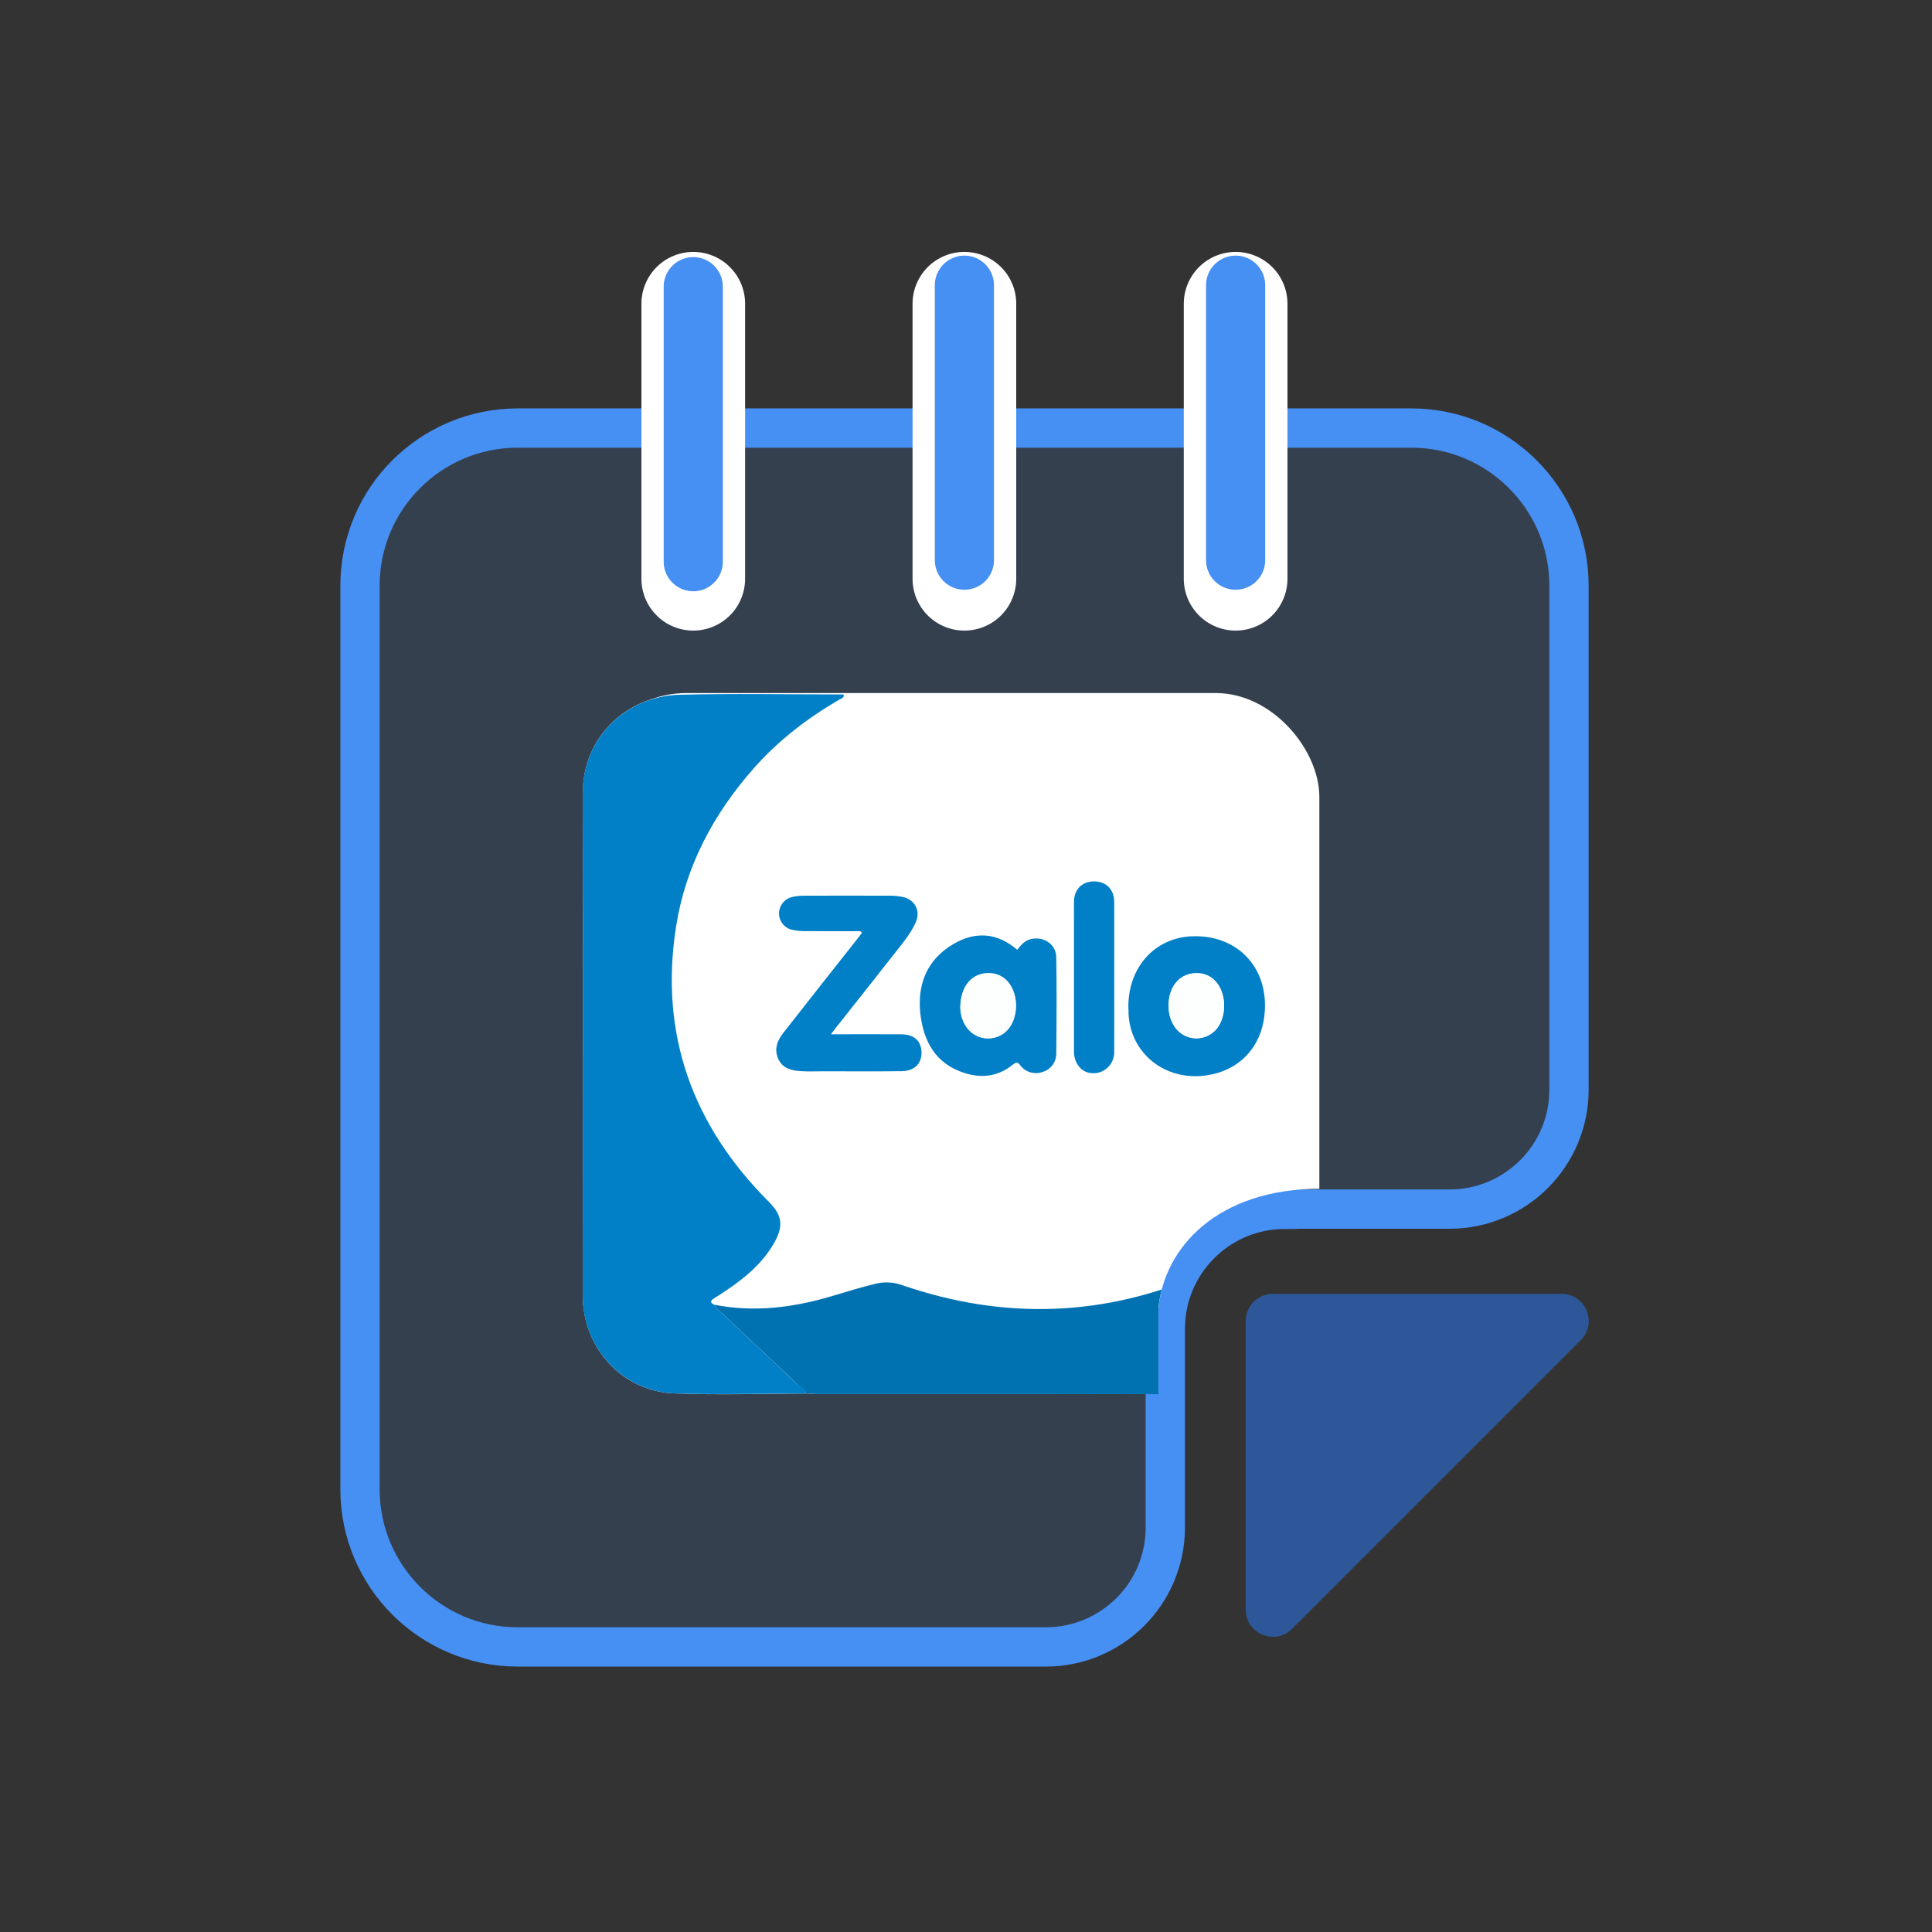 <?xml version="1.0" encoding="UTF-8"?><svg id="Layer_1" xmlns="http://www.w3.org/2000/svg" xmlns:xlink="http://www.w3.org/1999/xlink" viewBox="0 0 180 180"><rect x="0" y="0" width="180" height="180" fill="#333333" stroke="none"/><defs><style>.cls-1{fill:#fdfefe;}.cls-1,.cls-2,.cls-3,.cls-4,.cls-5,.cls-6,.cls-7{stroke-width:0px;}.cls-8{clip-path:url(#clippath-2);}.cls-9{stroke-width:3.66px;}.cls-9,.cls-10,.cls-2,.cls-11,.cls-12{fill:none;}.cls-9,.cls-11{stroke:#468ff3;}.cls-9,.cls-12{stroke-miterlimit:10;}.cls-10{stroke:#fff;stroke-width:9.66px;}.cls-10,.cls-11{stroke-linecap:round;stroke-linejoin:round;}.cls-13{clip-path:url(#clippath-1);}.cls-14{clip-path:url(#clippath-4);}.cls-15{opacity:.15;}.cls-3{fill:#fff;}.cls-11{stroke-width:5.51px;}.cls-16{clip-path:url(#clippath);}.cls-12{stroke:#0180c7;stroke-width:2.08px;}.cls-4{fill:#468ff3;}.cls-5{fill:#0172b1;}.cls-17{clip-path:url(#clippath-3);}.cls-18{clip-path:url(#clippath-5);}.cls-6{fill:#2d5798;}.cls-7{fill:#0180c7;}</style><clipPath id="clippath"><path class="cls-2" d="m123.04,110.73h11.37c6.15,0,11.13-4.99,11.13-11.13v-46.95c0-8.11-6.58-14.69-14.69-14.69H47.59c-8.11,0-14.69,6.58-14.69,14.69v84.18c0,8.11,6.58,14.69,14.69,14.69h49.21c6.15,0,11.13-4.99,11.13-11.13v-18.51c.53-5.6,5.44-11.13,15.1-11.13Z"/></clipPath><clipPath id="clippath-1"><rect class="cls-2" x="-75.83" y="-148.82" width="477.8" height="452.77"/></clipPath><clipPath id="clippath-2"><rect class="cls-2" x="-75.83" y="-148.82" width="477.8" height="452.77"/></clipPath><clipPath id="clippath-3"><rect class="cls-2" x="54.21" y="64.59" width="68.6" height="65.3"/></clipPath><clipPath id="clippath-4"><rect class="cls-2" x="54.21" y="64.59" width="24.53" height="65.3"/></clipPath><clipPath id="clippath-5"><rect class="cls-2" x="66.38" y="111.26" width="56.44" height="18.64"/></clipPath></defs><g class="cls-15"><path class="cls-4" d="m118.16,111.61h15.34c6.15,0,11.13-4.99,11.13-11.13v-46.95c0-8.11-6.58-14.69-14.69-14.69H46.67c-8.11,0-14.69,6.58-14.69,14.69v84.18c0,8.11,6.58,14.69,14.69,14.69h49.21c6.15,0,11.13-4.99,11.13-11.13v-18.51c0-6.15,4.99-11.13,11.13-11.13Z"/></g><path class="cls-6" d="m116.06,149.96v-26.88c0-1.4,1.14-2.54,2.54-2.54h26.88c2.26,0,3.39,2.73,1.79,4.33l-26.88,26.88c-1.6,1.6-4.33.47-4.33-1.79Z"/><path class="cls-9" d="m119.71,112.65h15.34c6.15,0,11.13-4.99,11.13-11.13v-46.95c0-8.11-6.58-14.69-14.69-14.69H48.23c-8.11,0-14.69,6.58-14.69,14.69v84.18c0,8.11,6.58,14.69,14.69,14.69h49.21c6.15,0,11.13-4.99,11.13-11.13v-18.51c0-6.15,4.99-11.13,11.13-11.13Z"/><line class="cls-10" x1="64.59" y1="28.3" x2="64.59" y2="53.92"/><line class="cls-11" x1="64.59" y1="26.71" x2="64.59" y2="52.33"/><line class="cls-10" x1="89.85" y1="28.3" x2="89.85" y2="53.92"/><line class="cls-11" x1="89.85" y1="26.57" x2="89.85" y2="52.19"/><line class="cls-10" x1="115.12" y1="28.3" x2="115.12" y2="53.92"/><line class="cls-11" x1="115.12" y1="26.57" x2="115.12" y2="52.19"/><g class="cls-16"><g class="cls-13"><rect class="cls-12" x="-74.8" y="-147.78" width="475.72" height="449.66" rx="67.5" ry="67.5"/></g><g class="cls-8"><rect class="cls-12" x="-74.8" y="-147.78" width="475.72" height="449.66" rx="67.5" ry="67.5"/></g><rect class="cls-3" x="54.32" y="64.57" width="68.6" height="65.1" rx="9.66" ry="9.66"/><g class="cls-17"><path class="cls-1" d="m103.81,91.07c0-2.35.01-4.68,0-7.03,0-1.2-.76-1.94-1.9-1.93-1.11.01-1.84.76-1.85,1.91-.01.7,0,1.39,0,2.09v11.89c0,.93.57,1.73,1.32,1.93,1.03.28,2.09-.33,2.36-1.36.05-.18.07-.36.06-.55.03-2.32.01-4.64.01-6.95h0Zm1.32,2.98c-.06,3.74,3.04,6.57,6.92,6.18,3.57-.36,5.89-3.04,5.77-6.82-.12-3.74-2.9-6.3-6.72-6.18-3.57.1-6.1,2.98-5.98,6.82Zm-10.37-5.55c-1.87-1.63-3.93-1.73-5.95-.54-2.45,1.44-3.35,3.78-3.05,6.51.28,2.54,1.39,4.62,4.05,5.47,1.66.54,3.2.34,4.56-.76.36-.28.46-.22.72.09.49.63,1.35.87,2.09.58.75-.22,1.24-.91,1.24-1.69.01-2.99.03-5.98,0-8.97-.01-1.2-1.14-1.96-2.3-1.72-.64.13-1,.57-1.36,1.03Zm-17.35,7.87c.25-.33.39-.52.54-.72,1.96-2.48,3.92-4.97,5.88-7.46.57-.72,1.14-1.45,1.5-2.32.42-.99-.03-1.91-1.05-2.27-.45-.13-.93-.19-1.41-.16-2.66-.01-5.34-.01-8,0-.37,0-.75.05-1.11.13-.84.21-1.35,1.06-1.14,1.91.15.57.6,1.02,1.17,1.15.36.09.73.13,1.11.12,1.62.01,3.25,0,4.86.01.18,0,.4-.12.54.15-.13.18-.27.36-.4.52-2.32,2.93-4.62,5.88-6.94,8.81-.57.73-.87,1.54-.45,2.44.42.9,1.27,1.06,2.14,1.12.69.05,1.39.01,2.09.01,2.42,0,4.83.01,7.25-.01,1.29-.01,1.97-.79,1.84-1.99-.1-.94-.75-1.44-1.94-1.45-2.11-.01-4.22,0-6.48,0h0Zm-10.84,25.2c-.27-.12-.46-.25-.15-.52.19-.15.4-.28.61-.42,1.96-1.27,3.8-2.66,5.01-4.71,1.02-1.71.85-2.71-.42-3.96-7.09-7.09-10.2-15.57-8.64-25.59.88-5.65,3.47-10.54,7.24-14.79,2.27-2.57,4.98-4.65,7.94-6.39.18-.1.43-.13.46-.4-.06-.15-.16-.1-.25-.1-5.04,0-10.08-.1-15.11.03-4.82.15-8.97,3.87-8.96,9.21.03,15.6,0,31.2,0,46.81,0,4.85,3.69,8.9,8.53,9.08,4.08.16,8.17.03,12.26.01.3.01.6.03.9.03h21.6c5.38,0,10.77.03,16.15,0,5,0,9.05-4.04,9.05-9.02v-8.84c0-.21.07-.43-.06-.66-.27.01-.37.24-.52.39-2.9,2.92-6.33,5.26-10.08,6.93-9.2,4.05-18.56,4.34-28.06,1.08-.82-.3-1.72-.33-2.57-.12-1.26.31-2.5.69-3.74,1.06-3.65,1.14-7.37,1.65-11.19.9h0Z"/></g><g class="cls-14"><path class="cls-7" d="m75.08,129.83c-4.08,0-8.18.13-12.26-.01-4.83-.19-8.53-4.25-8.53-9.08,0-15.6.03-31.2,0-46.81,0-5.34,4.17-9.06,8.97-9.2,5.03-.13,10.07-.03,15.11-.03.09,0,.21-.05.25.1-.03.27-.3.3-.46.4-2.96,1.73-5.67,3.81-7.94,6.39-3.75,4.25-6.36,9.12-7.24,14.79-1.56,10.01,1.57,18.5,8.65,25.59,1.26,1.27,1.42,2.26.42,3.96-1.21,2.05-3.05,3.44-5.01,4.71-.21.12-.42.27-.63.4-.31.27-.12.4.15.52.06.13.13.25.22.37,1.72,1.53,3.35,3.16,5.04,4.71.79.73,1.59,1.5,2.35,2.26.31.28.84.37.91.91h0Z"/></g><g class="cls-18"><path class="cls-5" d="m75.08,129.83c-.07-.52-.6-.61-.91-.93-.76-.78-1.56-1.53-2.35-2.26-1.69-1.56-3.32-3.19-5.04-4.71-.09-.12-.16-.24-.22-.37,3.81.75,7.54.24,11.2-.88,1.24-.37,2.48-.75,3.74-1.06.85-.22,1.75-.18,2.57.12,9.48,3.26,18.84,2.96,28.06-1.08,3.75-1.66,7.18-3.99,10.08-6.91.15-.15.25-.37.52-.39.13.21.06.43.06.66v8.75c.03,5-3.98,9.06-8.97,9.11h-.07c-5.38.03-10.77,0-16.15,0h-21.61c-.3-.03-.6-.05-.9-.05Z"/></g><path class="cls-7" d="m77.41,96.36c2.26,0,4.38-.01,6.49,0,1.18.01,1.82.51,1.94,1.45.13,1.18-.55,1.97-1.84,1.99-2.42.03-4.83.01-7.25.01-.7,0-1.39.03-2.09-.01-.87-.05-1.72-.22-2.14-1.12-.42-.9-.12-1.71.45-2.44,2.3-2.93,4.62-5.88,6.94-8.81.13-.18.27-.36.4-.52-.15-.25-.36-.13-.54-.15-1.62-.01-3.25,0-4.86-.01-.37,0-.75-.05-1.11-.12-.85-.19-1.38-1.05-1.18-1.88.13-.57.58-1.03,1.15-1.17.36-.09.73-.13,1.11-.13,2.66-.01,5.34-.01,8,0,.48-.01.94.05,1.41.16,1.02.34,1.45,1.29,1.05,2.27-.36.85-.93,1.59-1.5,2.32-1.96,2.5-3.92,4.98-5.88,7.45-.16.19-.31.39-.55.72h0Z"/><path class="cls-7" d="m103.81,91.07c0,2.32.01,4.64,0,6.95.01,1.06-.82,1.94-1.88,1.97-.18,0-.37-.01-.55-.06-.75-.19-1.32-.99-1.32-1.93v-11.89c0-.7-.01-1.39,0-2.09.01-1.15.75-1.9,1.85-1.9,1.14-.01,1.9.73,1.9,1.93.01,2.33,0,4.68,0,7.01Zm5.07,2.62c-.03.75.19,1.48.64,2.09.82,1.08,2.36,1.29,3.44.45.16-.12.3-.27.43-.42.87-1.14.87-3.05.01-4.19-.42-.57-1.08-.93-1.78-.94-1.62-.09-2.75,1.14-2.75,3.01h0Zm-3.75.36c-.12-3.84,2.41-6.72,6-6.82,3.81-.12,6.6,2.44,6.72,6.18.12,3.78-2.2,6.46-5.77,6.82-3.9.39-7-2.44-6.94-6.18Zm-15.66-.09c.03.66.24,1.29.63,1.81.81,1.08,2.35,1.3,3.44.49.18-.13.34-.3.49-.49.84-1.14.84-3.01,0-4.14-.42-.58-1.08-.93-1.78-.94-1.65-.1-2.8,1.17-2.78,3.28Zm5.29-5.46c.36-.46.73-.9,1.35-1.02,1.18-.24,2.29.52,2.3,1.72.05,2.99.03,5.98,0,8.97,0,.78-.51,1.47-1.24,1.69-.75.28-1.6.06-2.09-.58-.25-.31-.36-.37-.72-.09-1.36,1.11-2.9,1.3-4.56.76-2.66-.87-3.75-2.95-4.05-5.47-.31-2.74.6-5.07,3.05-6.51,2.03-1.21,4.1-1.11,5.97.52Z"/><path class="cls-1" d="m108.88,93.68c0-1.85,1.14-3.1,2.75-3.01.7.01,1.36.37,1.78.94.85,1.14.85,3.07-.01,4.19-.84,1.06-2.39,1.24-3.45.4-.16-.12-.3-.27-.42-.43-.45-.61-.66-1.35-.64-2.09Zm-19.41.27c-.01-2.11,1.14-3.38,2.77-3.29.7.03,1.36.37,1.78.96.84,1.12.84,3.01,0,4.14-.81,1.08-2.35,1.3-3.44.49-.18-.13-.34-.3-.49-.49-.37-.52-.58-1.15-.61-1.81Z"/></g></svg>